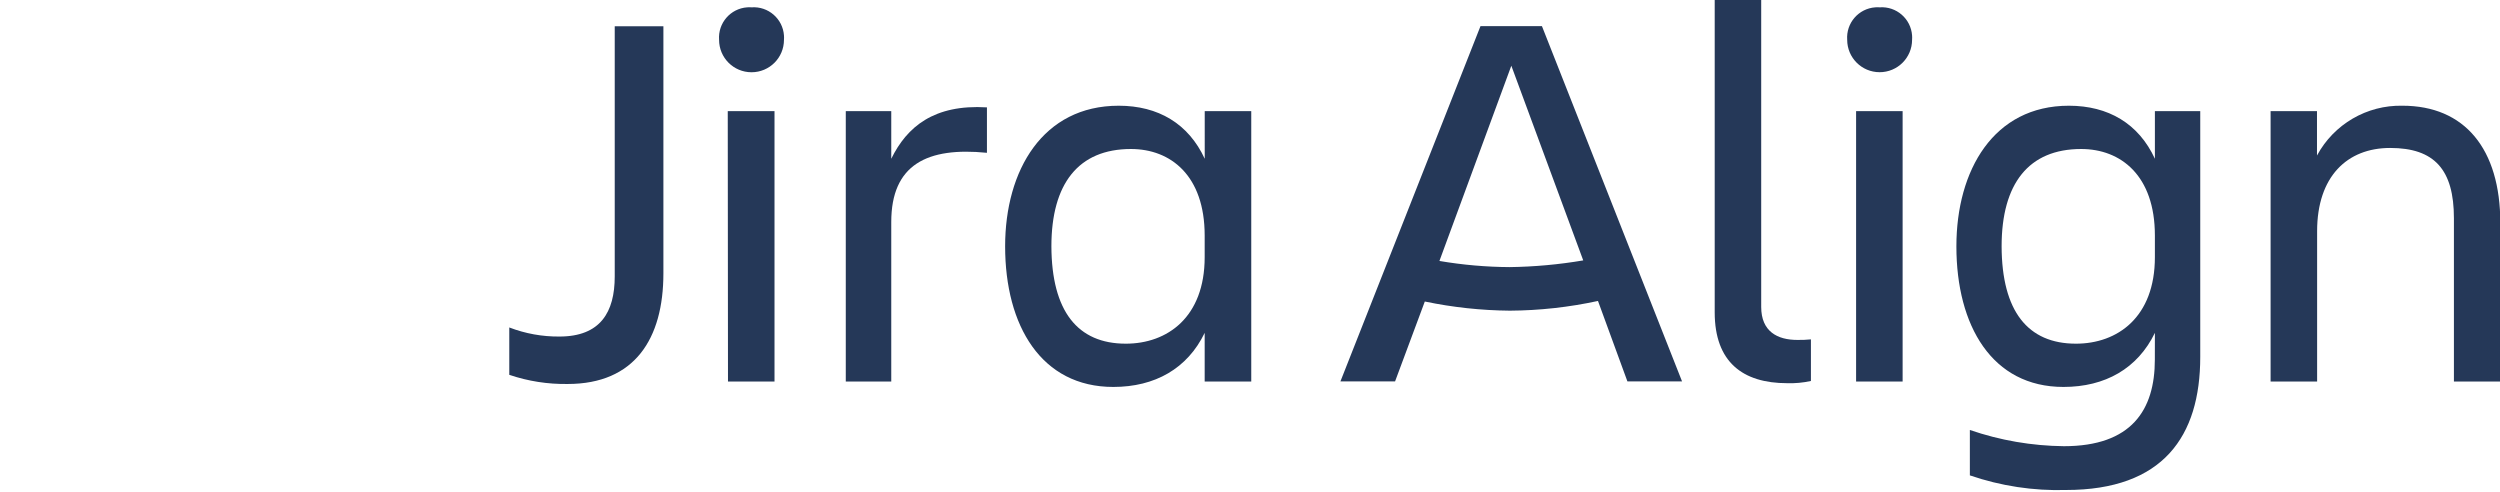 <?xml version="1.0" encoding="UTF-8" standalone="no"?>
<!-- Created with Inkscape (http://www.inkscape.org/) -->

<svg
   width="128mm"
   height="25.187mm"
   viewBox="0 0 128 25.187"
   version="1.1"
   id="svg4368"
   inkscape:version="1.2.1 (0f2f062aeb, 2022-09-21, custom)"
   sodipodi:docname="jiraalign-original.svg"
   xmlns:inkscape="http://www.inkscape.org/namespaces/inkscape"
   xmlns:sodipodi="http://sodipodi.sourceforge.net/DTD/sodipodi-0.dtd"
   xmlns="http://www.w3.org/2000/svg"
   xmlns:svg="http://www.w3.org/2000/svg">
  <sodipodi:namedview
     id="namedview4370"
     pagecolor="#ffffff"
     bordercolor="#666666"
     borderopacity="1.0"
     inkscape:showpageshadow="2"
     inkscape:pageopacity="0.0"
     inkscape:pagecheckerboard="0"
     inkscape:deskcolor="#d1d1d1"
     inkscape:document-units="mm"
     showgrid="false"
     inkscape:zoom="3.9357913"
     inkscape:cx="123.22808"
     inkscape:cy="56.913587"
     inkscape:window-width="1920"
     inkscape:window-height="947"
     inkscape:window-x="0"
     inkscape:window-y="27"
     inkscape:window-maximized="1"
     inkscape:current-layer="layer1" />
  <defs
     id="defs4365">
    <clipPath
       clipPathUnits="userSpaceOnUse"
       id="clipPath244">
      <path
         d="m 72,711.118 h 98.381 v 19.77 H 72 Z"
         id="path242" />
    </clipPath>
    <clipPath
       clipPathUnits="userSpaceOnUse"
       id="clipPath288">
      <path
         d="m 72.121,728.78 c 0.003,-2.485 2.02,-4.495 4.505,-4.491 v 0 h 0.002 4.166 v -4.182 h 4.5 v 7.962 c 0,0.399 -0.323,0.723 -0.723,0.723 v 0 z"
         id="path286" />
    </clipPath>
    <mask
       maskUnits="userSpaceOnUse"
       x="0"
       y="0"
       width="1"
       height="1"
       id="mask308">
      <g
         id="g318">
        <g
           id="g316">
          <g
             id="g314">
            <g
               id="g312">
              <path
                 d="M -32768,32767 H 32767 V -32768 H -32768 Z"
                 style="fill:url(#linearGradient306);stroke:none"
                 id="path310" />
            </g>
          </g>
        </g>
      </g>
    </mask>
    <linearGradient
       x1="0"
       y1="0"
       x2="1"
       y2="0"
       gradientUnits="userSpaceOnUse"
       gradientTransform="matrix(1.024,5.264,5.264,-1.024,77.647,718.972)"
       spreadMethod="pad"
       id="linearGradient306">
      <stop
         style="stop-opacity:1;stop-color:#ffffff"
         offset="0"
         id="stop298" />
      <stop
         style="stop-opacity:1;stop-color:#ffffff"
         offset="0.15"
         id="stop300" />
      <stop
         style="stop-opacity:1;stop-color:#ffffff"
         offset="0.5"
         id="stop302" />
      <stop
         style="stop-opacity:1;stop-color:#ffffff"
         offset="1"
         id="stop304" />
    </linearGradient>
    <linearGradient
       x1="0"
       y1="0"
       x2="1"
       y2="0"
       gradientUnits="userSpaceOnUse"
       gradientTransform="matrix(1.024,5.264,5.264,-1.024,77.647,718.972)"
       spreadMethod="pad"
       id="linearGradient332">
      <stop
         style="stop-opacity:1;stop-color:#0052cc"
         offset="0"
         id="stop324" />
      <stop
         style="stop-opacity:1;stop-color:#0052cc"
         offset="0.15"
         id="stop326" />
      <stop
         style="stop-opacity:1;stop-color:#0e64de"
         offset="0.5"
         id="stop328" />
      <stop
         style="stop-opacity:1;stop-color:#2684ff"
         offset="1"
         id="stop330" />
    </linearGradient>
    <clipPath
       clipPathUnits="userSpaceOnUse"
       id="clipPath342">
      <path
         d="m 72.121,724.289 v -7.962 c 0.006,-0.395 0.328,-0.711 0.722,-0.711 v 0 h 12.451 c -0.004,2.482 -2.018,4.492 -4.5,4.491 v 0 h -4.166 v 4.182 z"
         id="path340" />
    </clipPath>
    <mask
       maskUnits="userSpaceOnUse"
       x="0"
       y="0"
       width="1"
       height="1"
       id="mask362">
      <g
         id="g372">
        <g
           id="g370">
          <g
             id="g368">
            <g
               id="g366">
              <path
                 d="M -32768,32767 H 32767 V -32768 H -32768 Z"
                 style="fill:url(#linearGradient360);stroke:none"
                 id="path364" />
            </g>
          </g>
        </g>
      </g>
    </mask>
    <linearGradient
       x1="0"
       y1="0"
       x2="1"
       y2="0"
       gradientUnits="userSpaceOnUse"
       gradientTransform="matrix(-1.024,-5.264,-5.264,1.024,79.777,725.424)"
       spreadMethod="pad"
       id="linearGradient360">
      <stop
         style="stop-opacity:1;stop-color:#ffffff"
         offset="0"
         id="stop352" />
      <stop
         style="stop-opacity:1;stop-color:#ffffff"
         offset="0.15"
         id="stop354" />
      <stop
         style="stop-opacity:1;stop-color:#ffffff"
         offset="0.5"
         id="stop356" />
      <stop
         style="stop-opacity:1;stop-color:#ffffff"
         offset="1"
         id="stop358" />
    </linearGradient>
    <linearGradient
       x1="0"
       y1="0"
       x2="1"
       y2="0"
       gradientUnits="userSpaceOnUse"
       gradientTransform="matrix(-1.024,-5.264,-5.264,1.024,79.777,725.424)"
       spreadMethod="pad"
       id="linearGradient386">
      <stop
         style="stop-opacity:1;stop-color:#0052cc"
         offset="0"
         id="stop378" />
      <stop
         style="stop-opacity:1;stop-color:#0052cc"
         offset="0.15"
         id="stop380" />
      <stop
         style="stop-opacity:1;stop-color:#0e64de"
         offset="0.5"
         id="stop382" />
      <stop
         style="stop-opacity:1;stop-color:#2684ff"
         offset="1"
         id="stop384" />
    </linearGradient>
  </defs>
  <g
     inkscape:label="Layer 1"
     inkscape:groupmode="layer"
     id="layer1"
     transform="translate(-78.161,-84.443)">
    <g
       id="g238"
       transform="matrix(1.306,0,0,-1.306,-16.019,1038.572)">
      <g
         id="g240"
         clip-path="url(#clipPath244)">
        <g
           id="g246"
           transform="translate(96.213,729.544)">
          <path
             d="m 0,0 h 1.908 v -9.688 c 0,-2.565 -1.125,-4.336 -3.753,-4.336 -0.778,-0.012 -1.552,0.109 -2.289,0.359 v 1.857 c 0.627,-0.241 1.294,-0.362 1.966,-0.356 1.611,0 2.168,0.963 2.168,2.354 z"
             style="fill:#253858;fill-opacity:1;fill-rule:nonzero;stroke:none"
             id="path248" />
        </g>
        <g
           id="g250"
           transform="translate(101.576,730.286)">
          <path
             d="m 0,0 c 0.656,0.047 1.225,-0.447 1.272,-1.102 0.004,-0.057 0.004,-0.114 0,-0.17 10e-4,-0.703 -0.568,-1.273 -1.271,-1.273 -0.703,-10e-4 -1.273,0.568 -1.273,1.271 v 0.002 C -1.319,-0.616 -0.826,-0.047 -0.17,0 -0.113,0.004 -0.057,0.004 0,0 M -0.932,-4.069 H 0.901 V -14.67 h -1.824 z"
             style="fill:#253858;fill-opacity:1;fill-rule:nonzero;stroke:none"
             id="path252" />
        </g>
        <g
           id="g254"
           transform="translate(107.054,715.616)">
          <path
             d="M 0,0 H -1.783 V 10.601 H 0 V 8.733 c 0.614,1.253 1.674,2.142 3.751,2.015 V 8.967 C 1.412,9.201 0,8.509 0,6.254 Z"
             style="fill:#253858;fill-opacity:1;fill-rule:nonzero;stroke:none"
             id="path256" />
        </g>
        <g
           id="g258"
           transform="translate(119.341,717.524)">
          <path
             d="m 0,0 c -0.677,-1.4 -1.949,-2.12 -3.583,-2.12 -2.818,0 -4.24,2.395 -4.24,5.512 0,2.99 1.484,5.513 4.452,5.513 1.55,0 2.735,-0.702 3.373,-2.08 V 8.693 H 1.826 V -1.908 H 0 Z M -3.093,-0.424 C -1.462,-0.424 0,0.614 0,2.968 v 0.848 c 0,2.354 -1.335,3.392 -2.891,3.392 -2.058,0 -3.118,-1.358 -3.118,-3.816 0.01,-2.544 1.027,-3.816 2.916,-3.816"
             style="fill:#253858;fill-opacity:1;fill-rule:nonzero;stroke:none"
             id="path260" />
        </g>
        <g
           id="g262"
           transform="translate(127.971,718.753)">
          <path
             d="M 0,0 -1.166,-3.132 H -3.308 L 2.183,10.796 H 4.592 L 10.085,-3.132 H 7.943 L 6.789,0.022 C 5.654,-0.224 4.496,-0.352 3.334,-0.359 2.214,-0.349 1.097,-0.229 0,0 M 6.211,1.612 3.392,9.244 0.573,1.59 C 1.484,1.435 2.406,1.354 3.33,1.349 4.295,1.362 5.259,1.45 6.211,1.612"
             style="fill:#253858;fill-opacity:1;fill-rule:nonzero;stroke:none"
             id="path264" />
        </g>
        <g
           id="g266"
           transform="translate(142.176,715.551)">
          <path
             d="m 0,0 c -1.739,0 -2.84,0.829 -2.84,2.778 v 12.318 h 1.823 V 2.99 c 0,-0.964 0.636,-1.294 1.419,-1.294 C 0.579,1.693 0.756,1.7 0.932,1.718 V 0.087 C 0.626,0.019 0.313,-0.01 0,0 Z"
             style="fill:#253858;fill-opacity:1;fill-rule:nonzero;stroke:none"
             id="path268" />
        </g>
        <g
           id="g270"
           transform="translate(145.802,730.286)">
          <path
             d="m 0,0 c 0.656,0.047 1.225,-0.447 1.272,-1.102 0.004,-0.057 0.004,-0.114 0,-0.17 0,-0.703 -0.57,-1.272 -1.273,-1.271 -0.702,0 -1.271,0.569 -1.271,1.271 C -1.319,-0.616 -0.826,-0.047 -0.17,0 -0.113,0.004 -0.057,0.004 0,0 M -0.923,-4.069 H 0.901 V -14.67 h -1.824 z"
             style="fill:#253858;fill-opacity:1;fill-rule:nonzero;stroke:none"
             id="path272" />
        </g>
        <g
           id="g274"
           transform="translate(156.593,717.524)">
          <path
             d="m 0,0 c -0.679,-1.4 -1.951,-2.12 -3.585,-2.12 -2.797,0 -4.197,2.395 -4.197,5.512 0,2.99 1.463,5.513 4.409,5.513 1.549,0 2.737,-0.702 3.373,-2.08 v 1.868 h 1.778 v -9.637 c 0,-3.118 -1.462,-5.216 -5.259,-5.216 -1.282,-0.038 -2.56,0.156 -3.773,0.573 v 1.78 c 1.187,-0.409 2.433,-0.623 3.688,-0.636 2.65,0 3.564,1.419 3.564,3.393 z M -3.096,-0.424 C -1.465,-0.424 0,0.614 0,2.968 v 0.848 c 0,2.354 -1.337,3.392 -2.891,3.392 -2.058,0 -3.118,-1.358 -3.118,-3.816 0.008,-2.544 1.027,-3.816 2.913,-3.816"
             style="fill:#253858;fill-opacity:1;fill-rule:nonzero;stroke:none"
             id="path276" />
        </g>
        <g
           id="g278"
           transform="translate(170.14,715.616)">
          <path
             d="m 0,0 h -1.824 v 6.401 c 0,1.908 -0.764,2.756 -2.501,2.756 -1.686,0 -2.862,-1.122 -2.862,-3.264 V 0 h -1.824 v 10.601 h 1.819 v -1.74 c 0.662,1.228 1.955,1.981 3.349,1.952 2.438,0 3.838,-1.687 3.838,-4.602 z"
             style="fill:#253858;fill-opacity:1;fill-rule:nonzero;stroke:none"
             id="path280" />
        </g>
      </g>
    </g>
    <g
       id="g282"
       transform="matrix(1.306,0,0,-1.306,-16.019,1038.572)">
      <g
         id="g284"
         clip-path="url(#clipPath288)">
        <g
           id="g290">
          <g
             id="g292" />
          <g
             id="g320"
             mask="url(#mask308)">
            <g
               id="g322">
              <path
                 d="m 72.121,728.78 c 0.003,-2.485 2.02,-4.495 4.505,-4.491 v 0 h 0.002 4.166 v -4.182 h 4.5 v 7.962 c 0,0.399 -0.323,0.723 -0.723,0.723 v 0 z"
                 style="fill:url(#linearGradient332);stroke:none"
                 id="path334" />
            </g>
          </g>
        </g>
      </g>
    </g>
    <g
       id="g336"
       transform="matrix(1.306,0,0,-1.306,-16.019,1038.572)">
      <g
         id="g338"
         clip-path="url(#clipPath342)">
        <g
           id="g344">
          <g
             id="g346" />
          <g
             id="g374"
             mask="url(#mask362)">
            <g
               id="g376">
              <path
                 d="m 72.121,724.289 v -7.962 c 0.006,-0.395 0.328,-0.711 0.722,-0.711 v 0 h 12.451 c -0.004,2.482 -2.018,4.492 -4.5,4.491 v 0 h -4.166 v 4.182 z"
                 style="fill:url(#linearGradient386);stroke:none"
                 id="path388" />
            </g>
          </g>
        </g>
      </g>
    </g>
  </g>
</svg>
